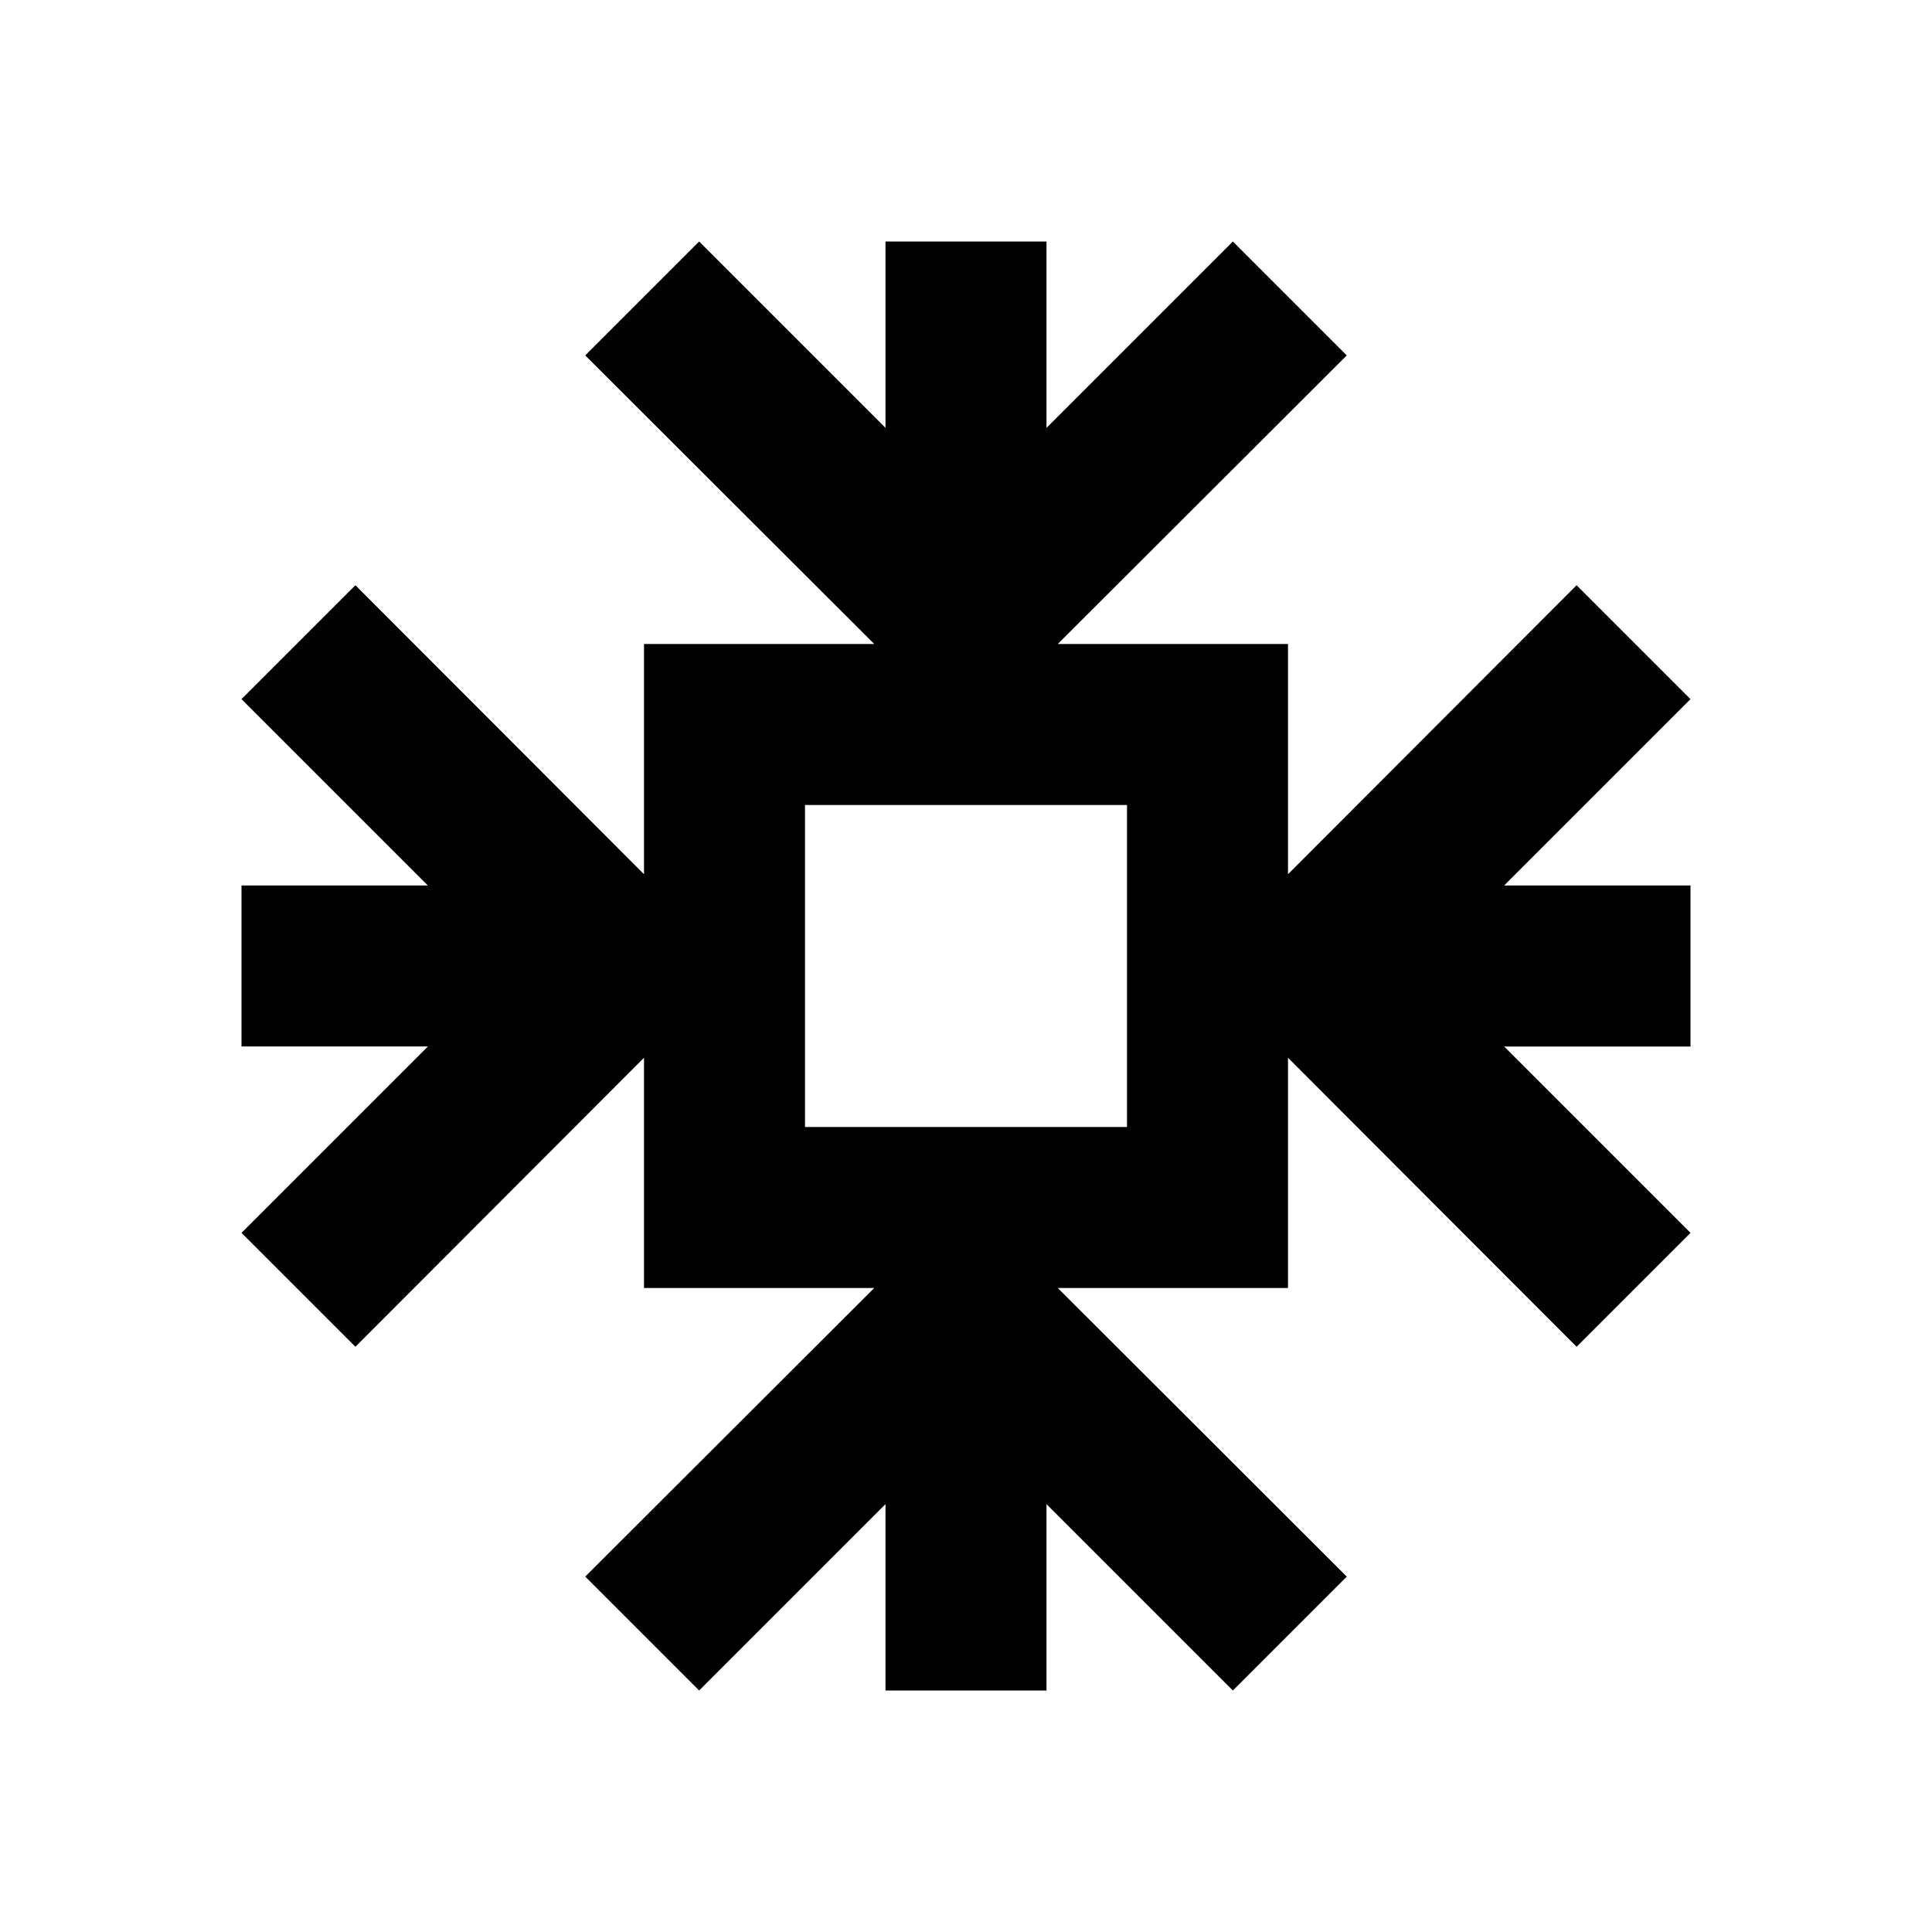 <svg xmlns="http://www.w3.org/2000/svg" viewBox="0 0 48 48"><rect width="48" height="48" style="fill:none"/><path d="M42,17.37l-2.83-2.83L32,21.72V16H26.28l7.18-7.17L30.63,6,26,10.63V6H22v4.63L17.37,6,14.54,8.83,21.72,16H16v5.72L8.83,14.54,6,17.37,10.63,22H6v4h4.63L6,30.63l2.83,2.83L16,26.28V32h5.72l-7.18,7.17L17.37,42,22,37.37V42h4V37.37L30.63,42l2.83-2.83L26.28,32H32V26.28l7.17,7.18L42,30.63,37.37,26H42V22H37.37ZM28,28H20V20h8Z"/></svg>